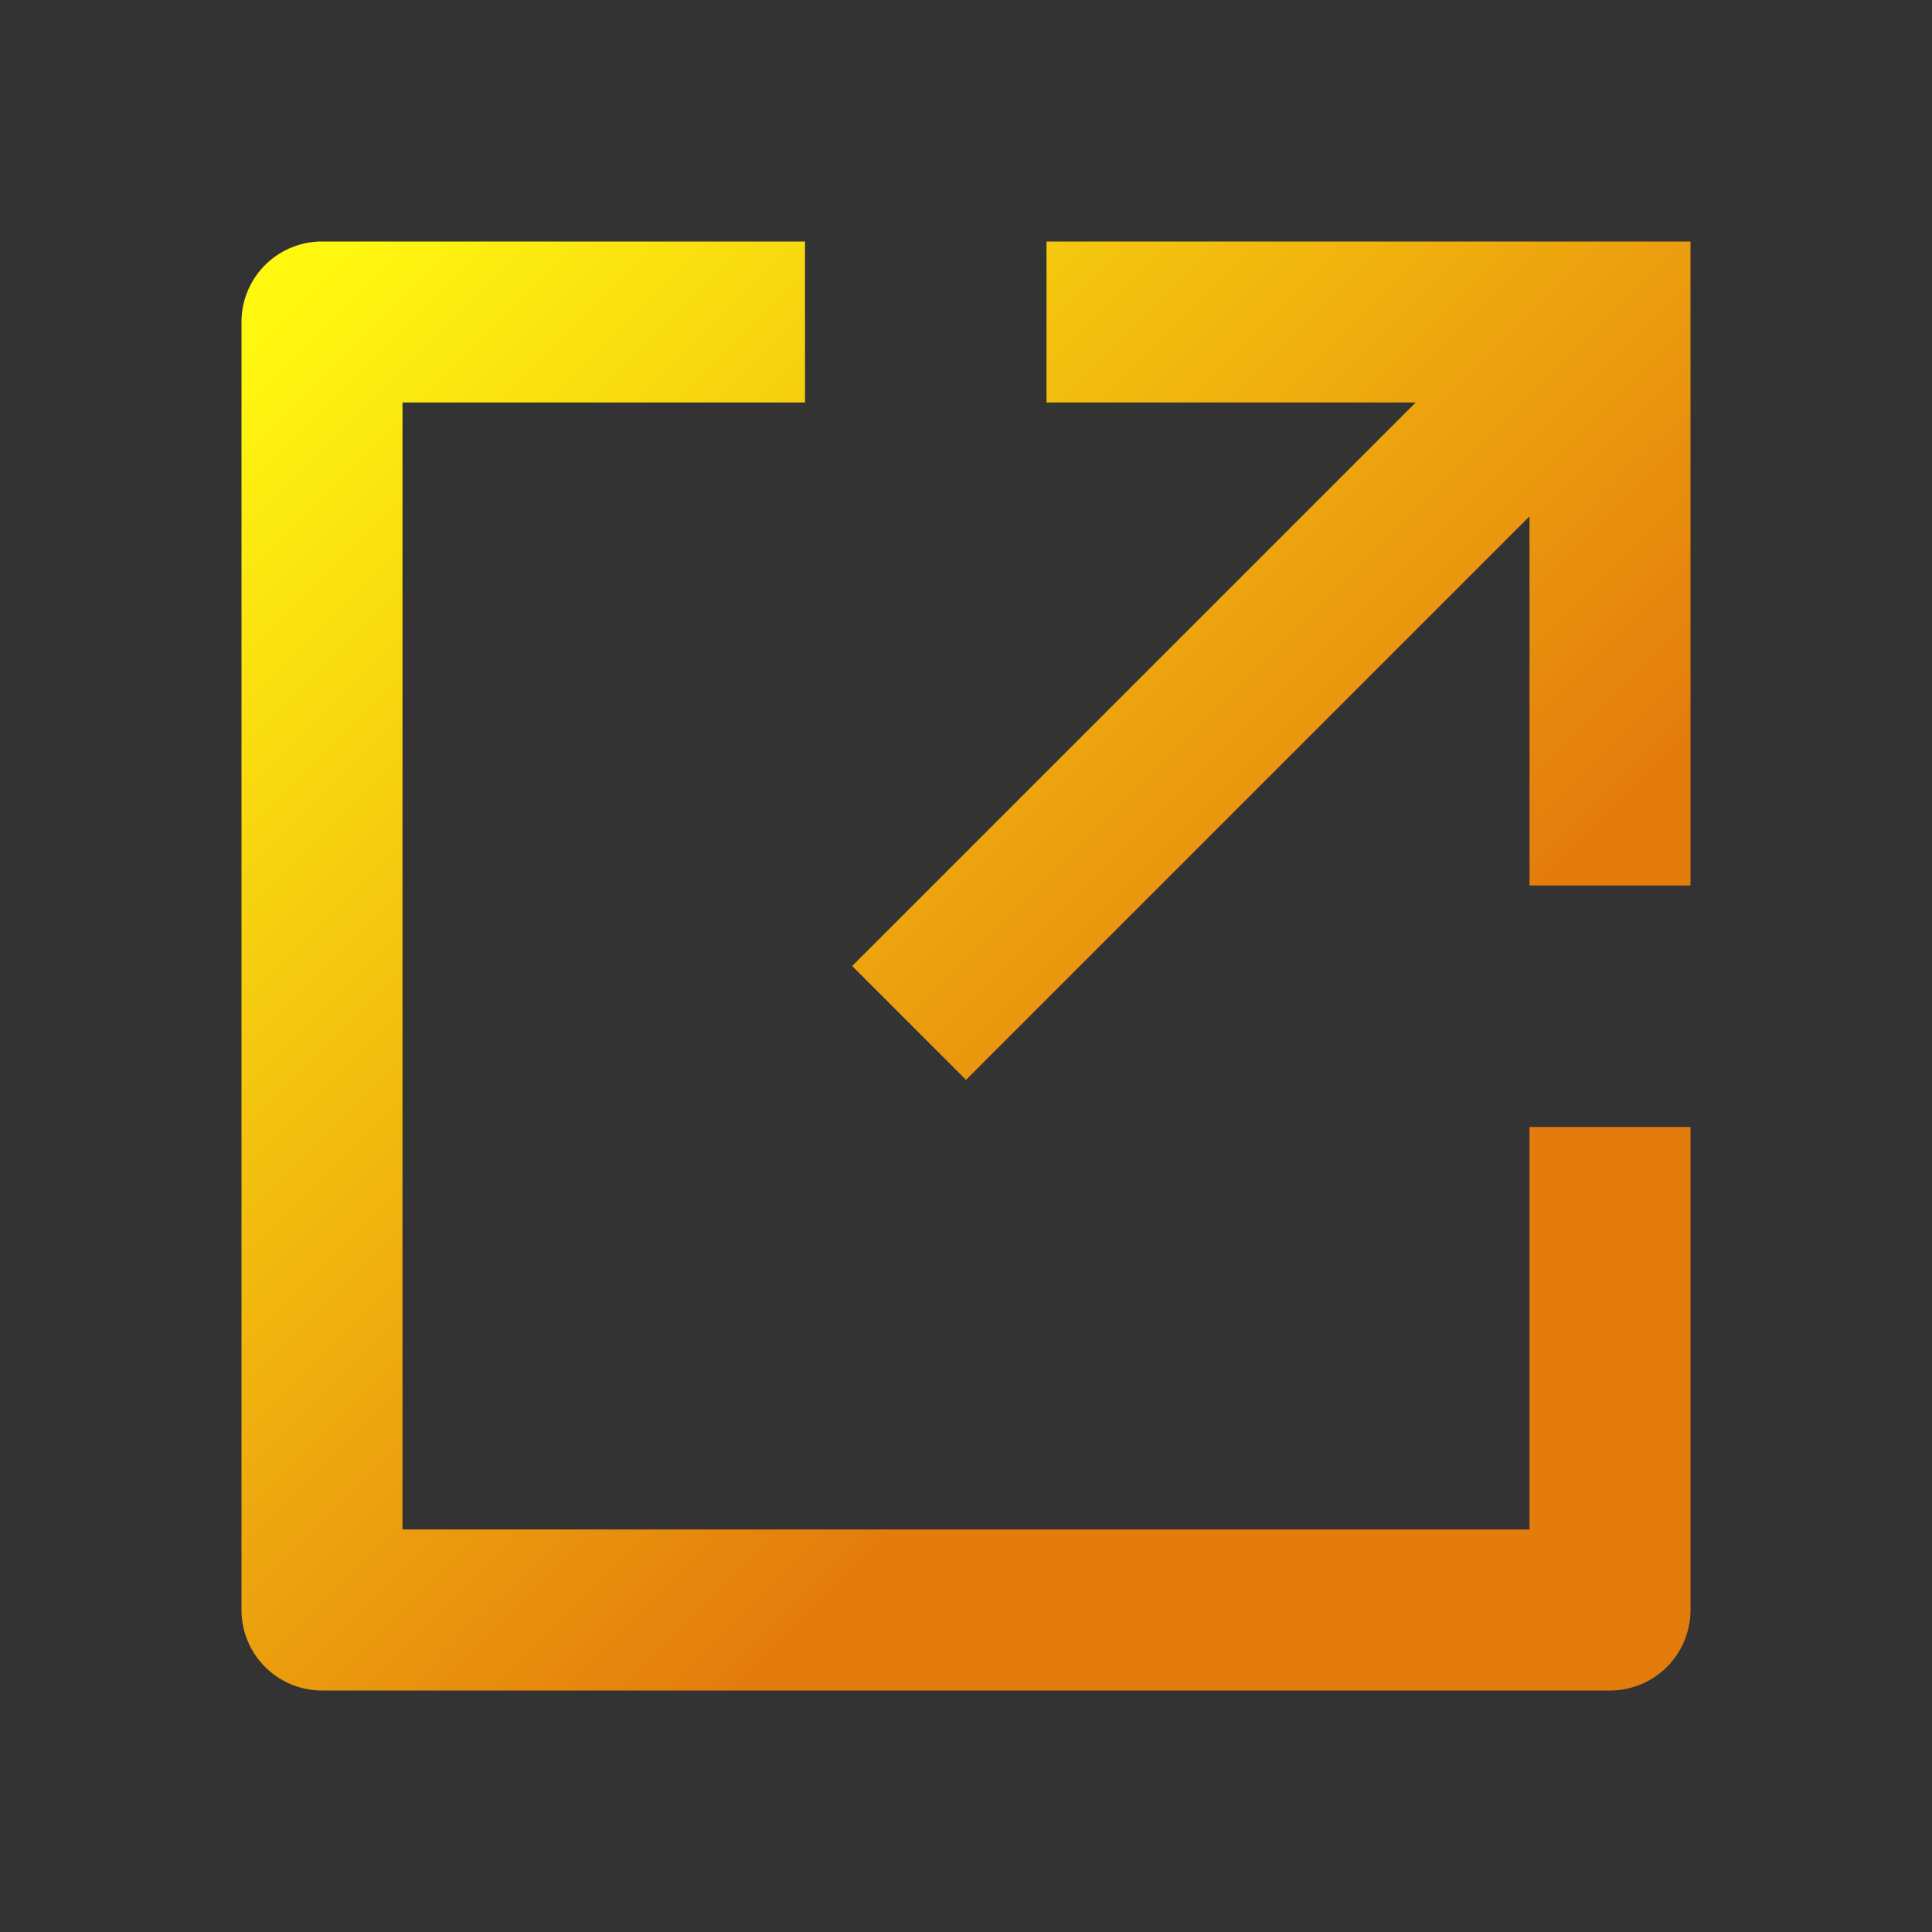<?xml version="1.0" ?>
<svg id="logo" viewBox="0 0 24 24" xmlns="http://www.w3.org/2000/svg">
 <rect x="0" y="0" width="24" height="24" fill="#333333" stroke="none"/>
 <defs>
    <linearGradient id="logoGradient" gradientTransform="rotate(45)">
      <stop offset="5%" stop-color="#fff710" />
      <stop offset="95%" stop-color="#e47c0d" />
    </linearGradient>
  </defs>
  <g>
    <path d="M0 0h24v24H0z" fill="none"/>
    <path fill="url(#logoGradient)" d="M10 3v2H5v14h14v-5h2v6a1 1 0 0 1-1 1H4a1 1 0 0 1-1-1V4a1 1 0 0 1 1-1h6zm7.586 2H13V3h8v8h-2V6.414l-7 7L10.586 12l7-7z"/>
  </g>
</svg>